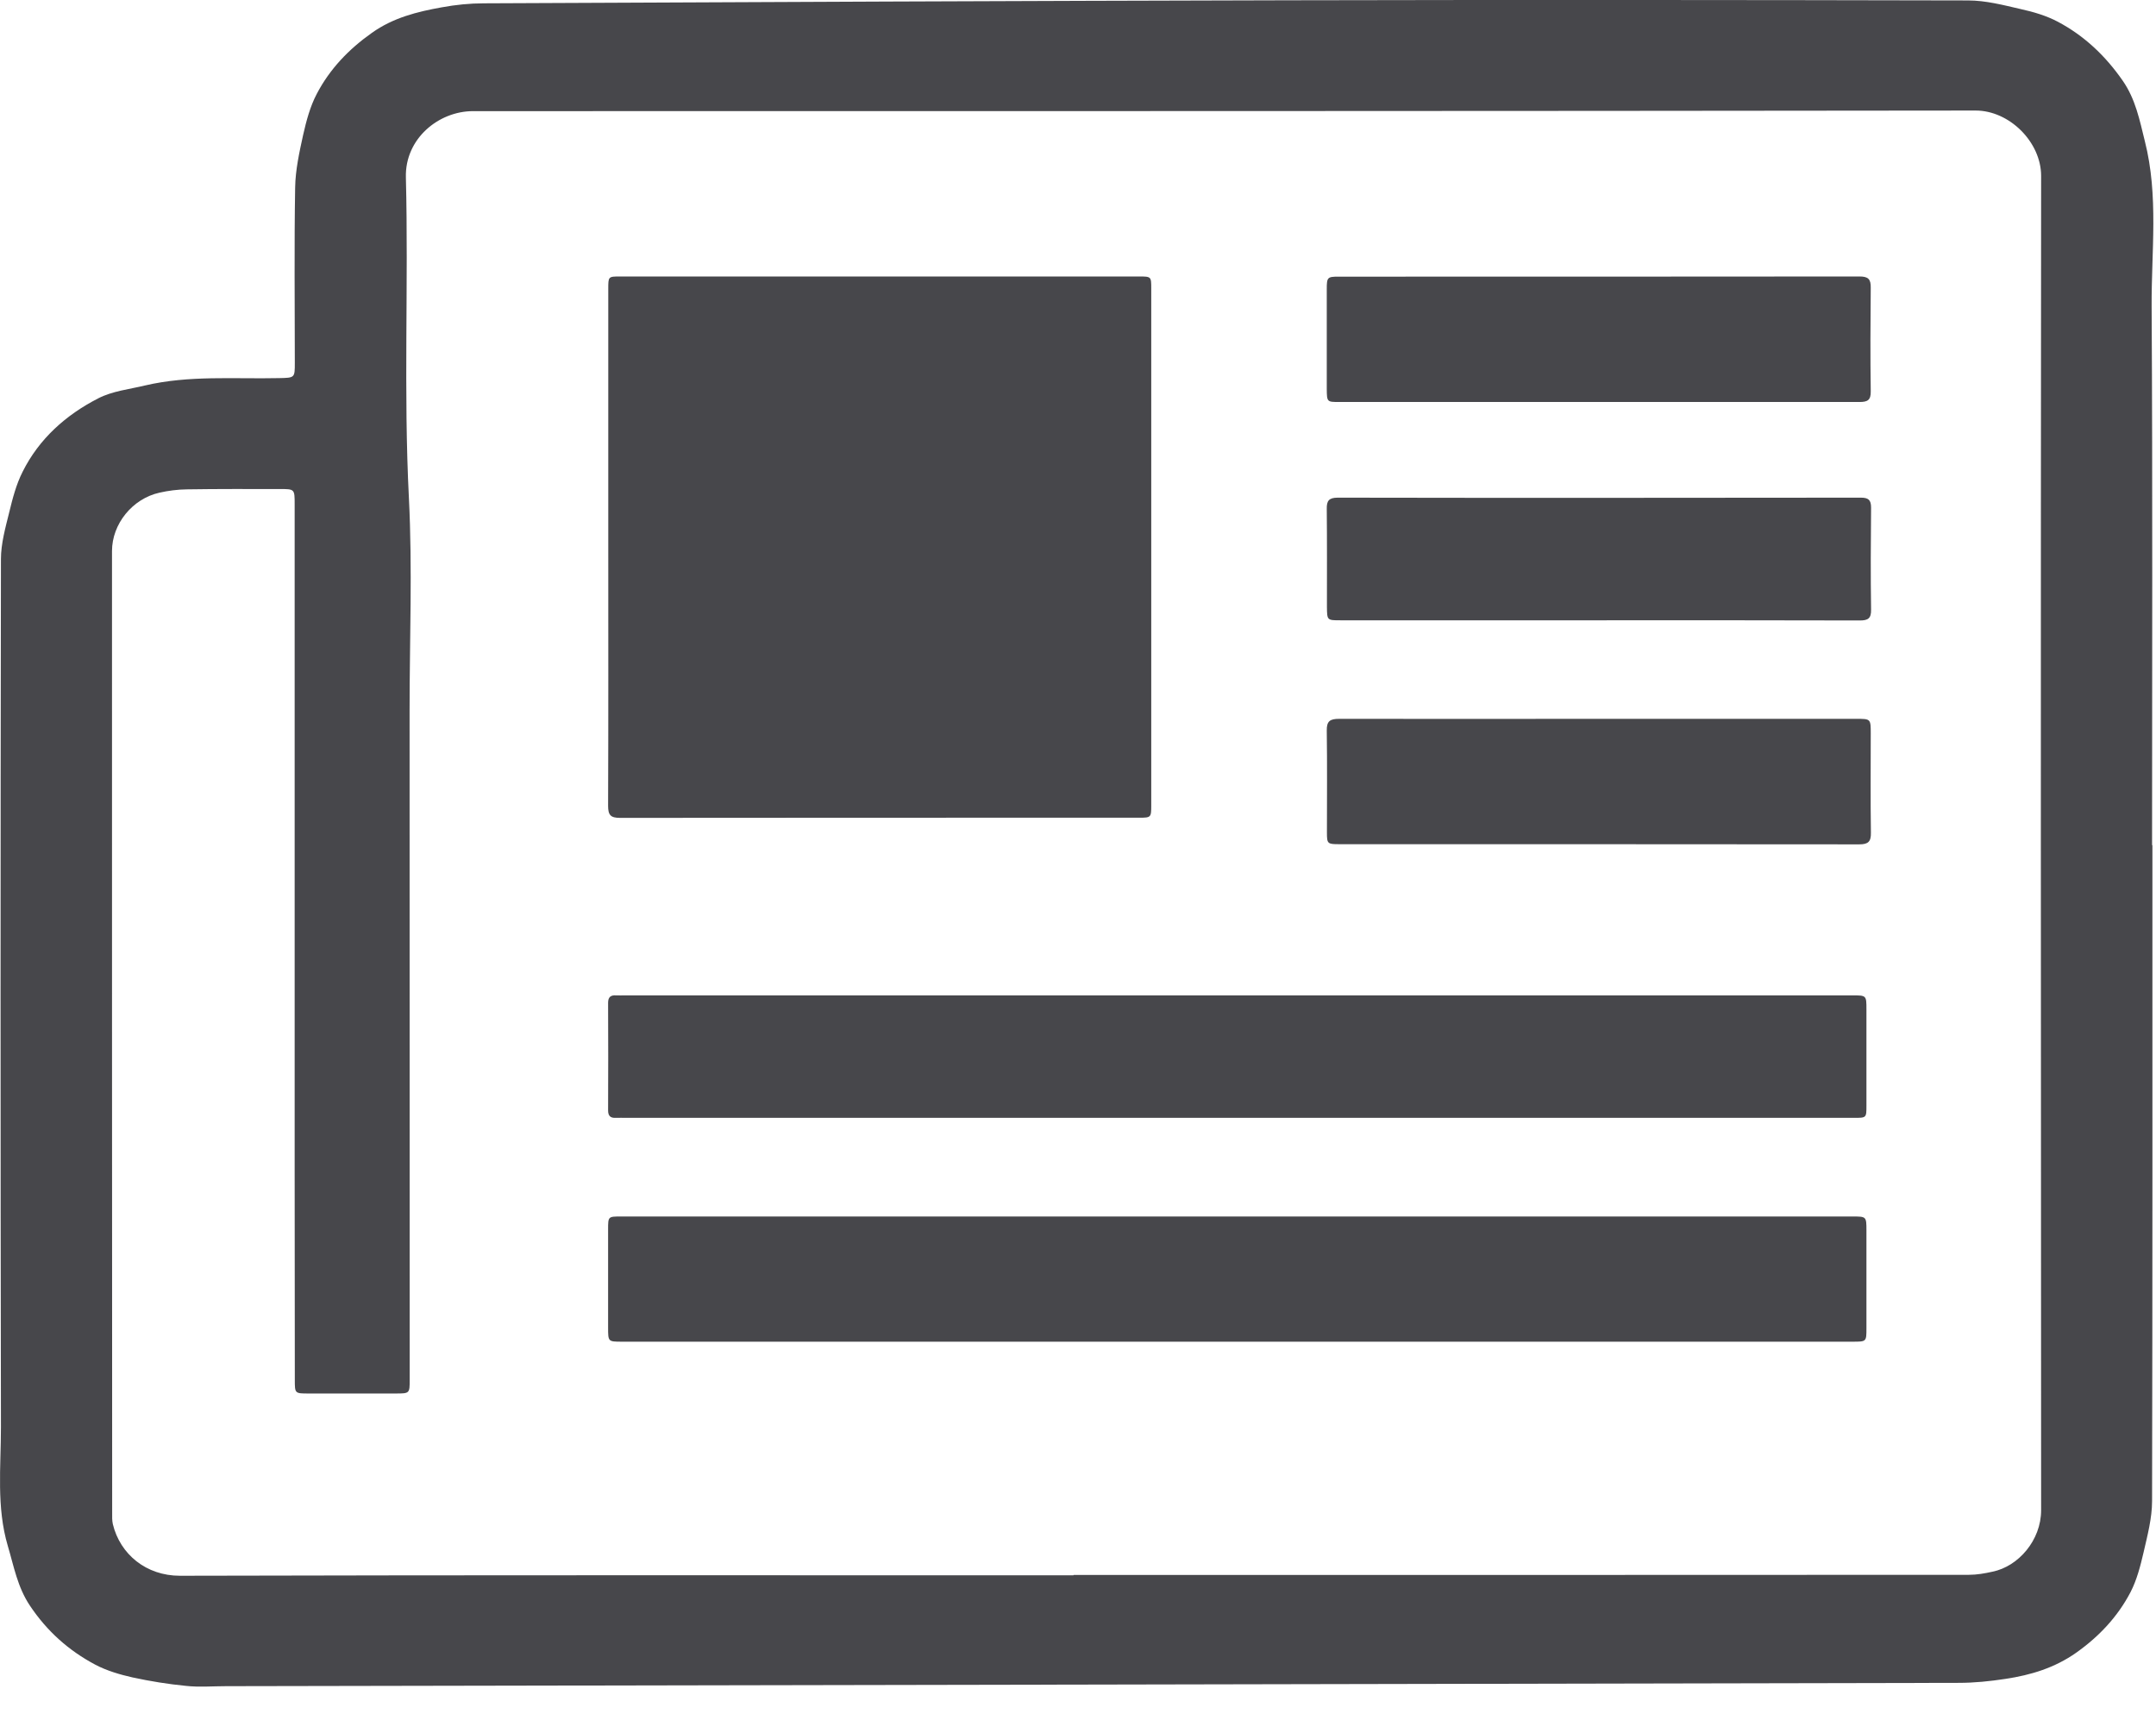 <?xml version="1.0" encoding="UTF-8" standalone="no"?>
<svg width="39px" height="31px" viewBox="0 0 39 31" version="1.1" xmlns="http://www.w3.org/2000/svg" xmlns:xlink="http://www.w3.org/1999/xlink">
    <!-- Generator: Sketch 39.1 (31720) - http://www.bohemiancoding.com/sketch -->
    <title>Page 1</title>
    <desc>Created with Sketch.</desc>
    <defs></defs>
    <g id="Home" stroke="none" stroke-width="1" fill="none" fill-rule="evenodd">
        <g id="Home-D" transform="translate(-264, -3021)" fill="#47474B">
            <g id="NEWS" transform="translate(30, 2660)">
                <g id="List---Content" transform="translate(213, 337)">
                    <g id="Page-1" transform="translate(21, 24)">
                        <path d="M38.935,15.283 C38.935,19.239 38.938,23.192 38.929,27.145 C38.929,27.456 38.845,27.77 38.775,28.075 C38.718,28.319 38.654,28.572 38.539,28.794 C38.307,29.237 37.972,29.594 37.559,29.887 C37.168,30.163 36.737,30.293 36.278,30.362 C35.997,30.405 35.715,30.434 35.431,30.434 C24.984,30.457 14.537,30.474 4.09,30.494 C3.847,30.494 3.604,30.515 3.367,30.489 C3.04,30.457 2.717,30.405 2.399,30.336 C2.167,30.284 1.933,30.215 1.725,30.106 C1.242,29.85 0.849,29.499 0.54,29.036 C0.315,28.699 0.251,28.325 0.141,27.957 C-0.067,27.252 0.017,26.529 0.017,25.813 C0.008,20.579 0.008,15.346 0.017,10.112 C0.017,9.831 0.098,9.543 0.167,9.264 C0.228,9.013 0.294,8.758 0.41,8.53 C0.708,7.934 1.193,7.503 1.777,7.204 C2.032,7.072 2.338,7.04 2.624,6.971 C3.422,6.784 4.237,6.856 5.047,6.838 C5.333,6.832 5.333,6.835 5.333,6.559 C5.333,5.504 5.321,4.447 5.339,3.391 C5.344,3.075 5.414,2.756 5.483,2.442 C5.541,2.186 5.61,1.924 5.732,1.694 C5.966,1.248 6.307,0.891 6.726,0.595 C7.113,0.319 7.547,0.212 7.993,0.132 C8.243,0.086 8.501,0.06 8.756,0.06 C13.612,0.037 18.471,0.016 23.327,0.005 C27.418,-0.004 31.508,-0.001 35.601,0.008 C35.92,0.008 36.24,0.092 36.552,0.164 C36.784,0.215 37.018,0.284 37.224,0.393 C37.703,0.647 38.085,1.009 38.397,1.458 C38.631,1.794 38.704,2.174 38.798,2.552 C39.05,3.542 38.915,4.548 38.921,5.549 C38.94,8.795 38.929,12.041 38.929,15.286 L38.935,15.283 Z M19.419,28.489 L19.419,28.483 C24.819,28.483 30.216,28.483 35.616,28.48 C35.758,28.48 35.902,28.455 36.044,28.423 C36.51,28.328 36.922,27.856 36.922,27.312 C36.917,19.268 36.914,11.226 36.922,3.181 C36.922,2.569 36.347,1.996 35.732,1.999 C26.675,2.01 17.615,2.01 8.556,2.01 C7.934,2.01 7.324,2.508 7.342,3.207 C7.391,5.141 7.298,7.077 7.397,9.013 C7.461,10.285 7.409,11.56 7.409,12.835 C7.409,16.874 7.411,20.911 7.411,24.95 C7.411,25.201 7.411,25.201 7.151,25.201 L5.585,25.201 C5.333,25.201 5.333,25.201 5.333,24.956 C5.333,23.681 5.33,22.41 5.33,21.135 L5.33,9.12 C5.33,8.844 5.33,8.844 5.061,8.844 C4.5,8.844 3.939,8.841 3.379,8.85 C3.214,8.852 3.046,8.873 2.884,8.91 C2.396,9.019 2.026,9.474 2.026,9.966 C2.026,15.763 2.026,21.563 2.029,27.361 C2.029,27.427 2.026,27.496 2.041,27.563 C2.173,28.109 2.644,28.497 3.254,28.497 C8.645,28.483 14.034,28.489 19.419,28.489 L19.419,28.489 Z" id="Fill-1"></path>
                        <path d="M11.003,9.883 L11.003,5.225 C11.003,5 11.003,5 11.22,5 L20.597,5 C20.825,5 20.825,5 20.825,5.219 L20.825,14.569 C20.825,14.782 20.819,14.788 20.611,14.788 C17.481,14.788 14.35,14.788 11.217,14.791 C11.046,14.791 11,14.742 11,14.572 C11.006,13.01 11.003,11.448 11.003,9.883" id="Fill-4"></path>
                        <path d="M22.378,24.264 L11.252,24.264 C11,24.264 11,24.264 11,24.009 L11,22.233 C11,22 11,22 11.234,22 L23.205,22 L33.507,22 C33.759,22 33.762,22 33.762,22.247 L33.762,24.023 C33.762,24.264 33.762,24.264 33.51,24.264 L22.378,24.264 Z" id="Fill-6"></path>
                        <path d="M22.393,18.001 L33.504,18.001 C33.762,18.001 33.762,18.001 33.762,18.254 L33.762,19.997 C33.762,20.216 33.762,20.216 33.536,20.216 L24.595,20.216 L11.327,20.216 C11.263,20.216 11.203,20.213 11.142,20.216 C11.044,20.221 11,20.184 11,20.081 C11.003,19.433 11.003,18.786 11,18.135 C11,18.032 11.047,17.995 11.142,18.001 C11.197,18.004 11.255,18.001 11.309,18.001 L22.393,18.001 Z" id="Fill-8"></path>
                        <path d="M28.909,7.27 L24.231,7.27 C24.003,7.27 24.003,7.27 24,7.037 L24,5.228 C24,5.015 24.012,5.003 24.214,5.003 C27.356,5.003 30.495,5.003 33.637,5 C33.791,5 33.843,5.046 33.84,5.201 C33.834,5.826 33.831,6.453 33.84,7.077 C33.843,7.238 33.782,7.27 33.634,7.27 L28.909,7.27 Z" id="Fill-10"></path>
                        <path d="M28.938,13 L33.58,13 C33.84,13 33.84,13 33.84,13.268 C33.84,13.866 33.834,14.462 33.843,15.06 C33.846,15.221 33.794,15.27 33.632,15.27 C30.498,15.267 27.362,15.267 24.226,15.267 C24.012,15.267 24.003,15.259 24.003,15.054 C24.003,14.441 24.009,13.826 24,13.213 C23.997,13.038 24.061,13 24.226,13 C25.798,13.003 27.368,13 28.938,13" id="Fill-12"></path>
                        <path d="M28.929,11.218 L24.249,11.218 C24.006,11.218 24.006,11.218 24.003,10.979 C24.003,10.387 24.006,9.797 24,9.204 C23.997,9.057 24.038,9 24.2,9 C27.353,9.006 30.507,9.003 33.661,9 C33.797,9 33.846,9.04 33.846,9.181 C33.84,9.797 33.837,10.41 33.846,11.026 C33.849,11.184 33.791,11.221 33.643,11.221 C32.068,11.216 30.498,11.218 28.929,11.218" id="Fill-14"></path>
                    </g>
                </g>
            </g>
        </g>
    </g>
</svg>